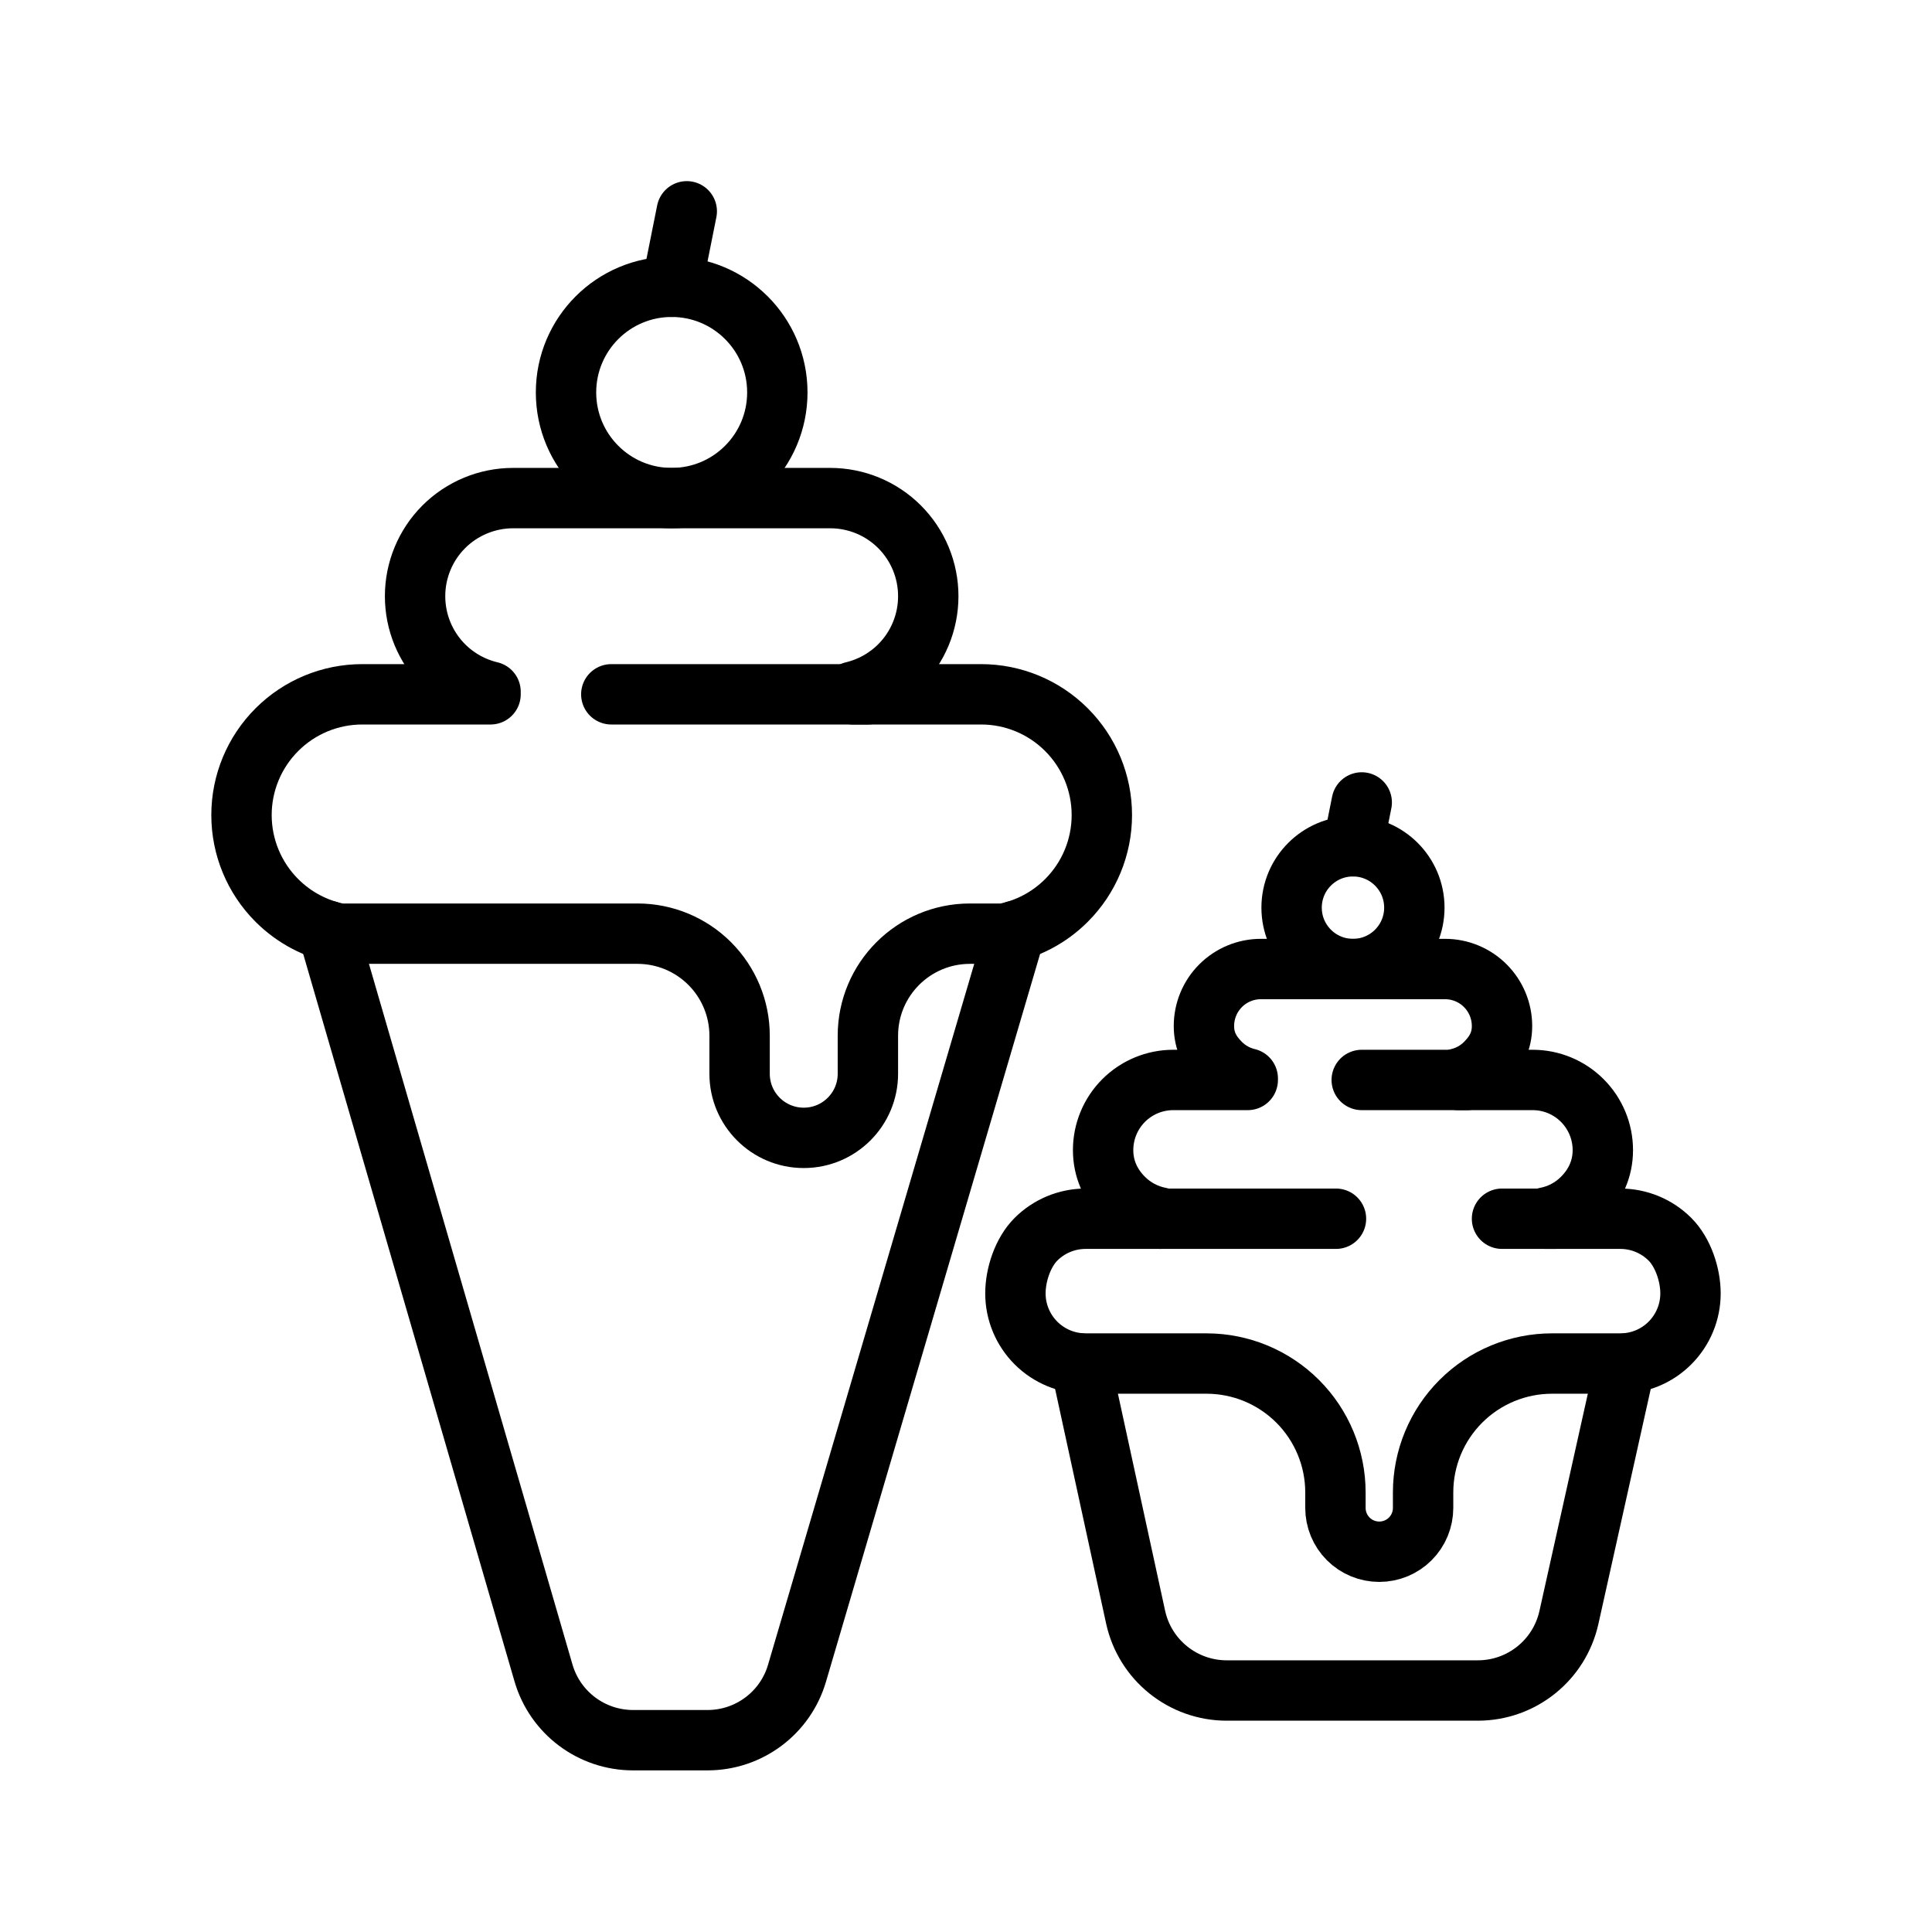 <?xml version="1.0" encoding="UTF-8" standalone="no"?><!DOCTYPE svg PUBLIC "-//W3C//DTD SVG 1.1//EN" "http://www.w3.org/Graphics/SVG/1.1/DTD/svg11.dtd"><svg width="100%" height="100%" viewBox="0 0 64 64" version="1.1" xmlns="http://www.w3.org/2000/svg" xmlns:xlink="http://www.w3.org/1999/xlink" xml:space="preserve" xmlns:serif="http://www.serif.com/" style="fill-rule:evenodd;clip-rule:evenodd;stroke-linecap:round;stroke-linejoin:round;stroke-miterlimit:2;"><rect id="_87---Ice-Cream" serif:id="87 - Ice Cream" x="0" y="0" width="64" height="64" style="fill:none;"/><path d="M10.863,30.835c0,0 5.272,18.151 7.141,24.584c0.383,1.319 1.592,2.227 2.967,2.227c0.792,0 1.676,0 2.467,0c1.371,0 2.578,-0.902 2.964,-2.217c1.89,-6.425 7.235,-24.594 7.235,-24.594" style="fill:none;stroke:currentColor;stroke-width:2px;"/><path d="M11.25,31l0,-0.071c-0.782,-0.149 -1.508,-0.53 -2.078,-1.101c-0.751,-0.75 -1.172,-1.767 -1.172,-2.828c0,0 0,0 0,0c0,-1.061 0.421,-2.078 1.172,-2.828c0.75,-0.751 1.767,-1.172 2.828,-1.172l4.25,0l0,-0.087c-0.582,-0.138 -1.119,-0.435 -1.549,-0.864c-0.609,-0.609 -0.951,-1.436 -0.951,-2.297c0,-0.001 0,-0.003 0,-0.004c0,-0.861 0.342,-1.688 0.951,-2.297c0.609,-0.609 1.436,-0.951 2.297,-0.951c3.017,0 7.487,0 10.504,0c0.861,0 1.688,0.342 2.297,0.951c0.609,0.609 0.951,1.436 0.951,2.297c0,0.001 0,0.003 0,0.004c0,0.861 -0.342,1.688 -0.951,2.297c-0.43,0.429 -0.967,0.726 -1.549,0.864l0,0.087l4.25,0c1.061,0 2.078,0.421 2.828,1.172c0.751,0.75 1.172,1.767 1.172,2.828c0,0 0,0 0,0c0,1.061 -0.421,2.078 -1.172,2.828c-0.57,0.571 -1.296,0.952 -2.078,1.101c0,0 -0.477,0 -1.12,0c-1.867,0 -3.38,1.513 -3.38,3.38c0,0.429 0,0.858 0,1.26c0,1.173 -0.951,2.124 -2.124,2.124c-0.001,0 -0.001,0 -0.002,0c-1.173,0 -2.124,-0.951 -2.124,-2.124c0,-0.402 0,-0.831 0,-1.26c0,-0.896 -0.356,-1.756 -0.99,-2.39c-0.634,-0.634 -1.494,-0.99 -2.39,-0.99c-3.926,0 -9.87,0 -9.87,0" style="fill:none;stroke:currentColor;stroke-width:2px;"/><path d="M20.25,23l8.5,0" style="fill:none;stroke:currentColor;stroke-width:2px;"/><circle cx="22.25" cy="13" r="3.5" style="fill:none;stroke:currentColor;stroke-width:2px;"/><path d="M22.25,9.5l0.5,-2.5" style="fill:none;stroke:currentColor;stroke-width:2px;"/><path d="M35.792,45.169c0,0 1.131,5.205 1.826,8.398c0.309,1.42 1.565,2.433 3.019,2.433c2.379,0 5.944,0 8.319,0c1.448,0 2.701,-1.005 3.016,-2.418c0.711,-3.192 1.874,-8.413 1.874,-8.413" style="fill:none;stroke:currentColor;stroke-width:2px;"/><path d="M41.334,35.725c-0.338,-0.08 -0.65,-0.253 -0.9,-0.502c-0.354,-0.354 -0.552,-0.733 -0.552,-1.234c0,-0.001 0,-0.001 0,-0.002c0,-0.5 0.198,-0.98 0.552,-1.334c0.354,-0.354 0.834,-0.553 1.334,-0.553c1.753,0 4.349,0 6.101,0c0.501,0 0.981,0.199 1.334,0.553c0.354,0.354 0.553,0.834 0.553,1.334c0,0.001 0,0.001 0,0.002c0,0.501 -0.199,0.88 -0.553,1.234c-0.249,0.249 -0.561,0.422 -0.899,0.502l0,0.05l2.468,0c0.617,0 1.208,0.245 1.643,0.681c0.436,0.436 0.681,1.027 0.681,1.643c0,0 0,0 0,0c0,0.616 -0.245,1.157 -0.681,1.592c-0.331,0.332 -0.753,0.553 -1.207,0.64l0,0.041l2.469,0c0.616,0 1.207,0.245 1.642,0.68c0.436,0.436 0.681,1.178 0.681,1.794c0,0 0,0 0,0c0,0.616 -0.245,1.207 -0.681,1.643c-0.435,0.436 -1.026,0.68 -1.642,0.68l-2.265,0c-1.132,0 -2.218,0.45 -3.019,1.251c-0.801,0.801 -1.251,1.887 -1.251,3.019c0,0.178 0,0.349 0,0.512c0,0.386 -0.153,0.755 -0.425,1.027c-0.272,0.273 -0.642,0.425 -1.027,0.425c0,0 0,0 0,0c-0.385,0 -0.755,-0.152 -1.027,-0.425c-0.272,-0.272 -0.425,-0.641 -0.425,-1.027c0,-0.163 0,-0.334 0,-0.512c0,-1.132 -0.45,-2.218 -1.251,-3.019c-0.801,-0.801 -1.887,-1.251 -3.019,-1.251c-1.564,0 -3.158,0 -4.007,0c-0.616,0 -1.207,-0.244 -1.643,-0.68c-0.436,-0.436 -0.681,-1.027 -0.681,-1.643c0,0 0,0 0,0c0,-0.616 0.245,-1.358 0.681,-1.794c0.436,-0.435 1.027,-0.68 1.643,-0.68l2.468,0l0,-0.041c-0.454,-0.087 -0.875,-0.308 -1.207,-0.64c-0.436,-0.435 -0.68,-0.976 -0.68,-1.592c0,0 0,0 0,0c0,-0.616 0.244,-1.207 0.68,-1.643c0.436,-0.436 1.027,-0.681 1.643,-0.681l2.469,0l0,-0.05Z" style="fill:none;stroke:currentColor;stroke-width:2px;"/><path d="M38.448,40.372l5.808,0" style="fill:none;stroke:currentColor;stroke-width:2px;"/><path d="M51.498,40.372l-1.742,0" style="fill:none;stroke:currentColor;stroke-width:2px;"/><path d="M45.109,35.775l3.485,0" style="fill:none;stroke:currentColor;stroke-width:2px;"/><circle cx="44.819" cy="30.067" r="2.033" style="fill:none;stroke:currentColor;stroke-width:2px;"/><path d="M44.819,28.034l0.29,-1.452" style="fill:none;stroke:currentColor;stroke-width:2px;"/></svg>
